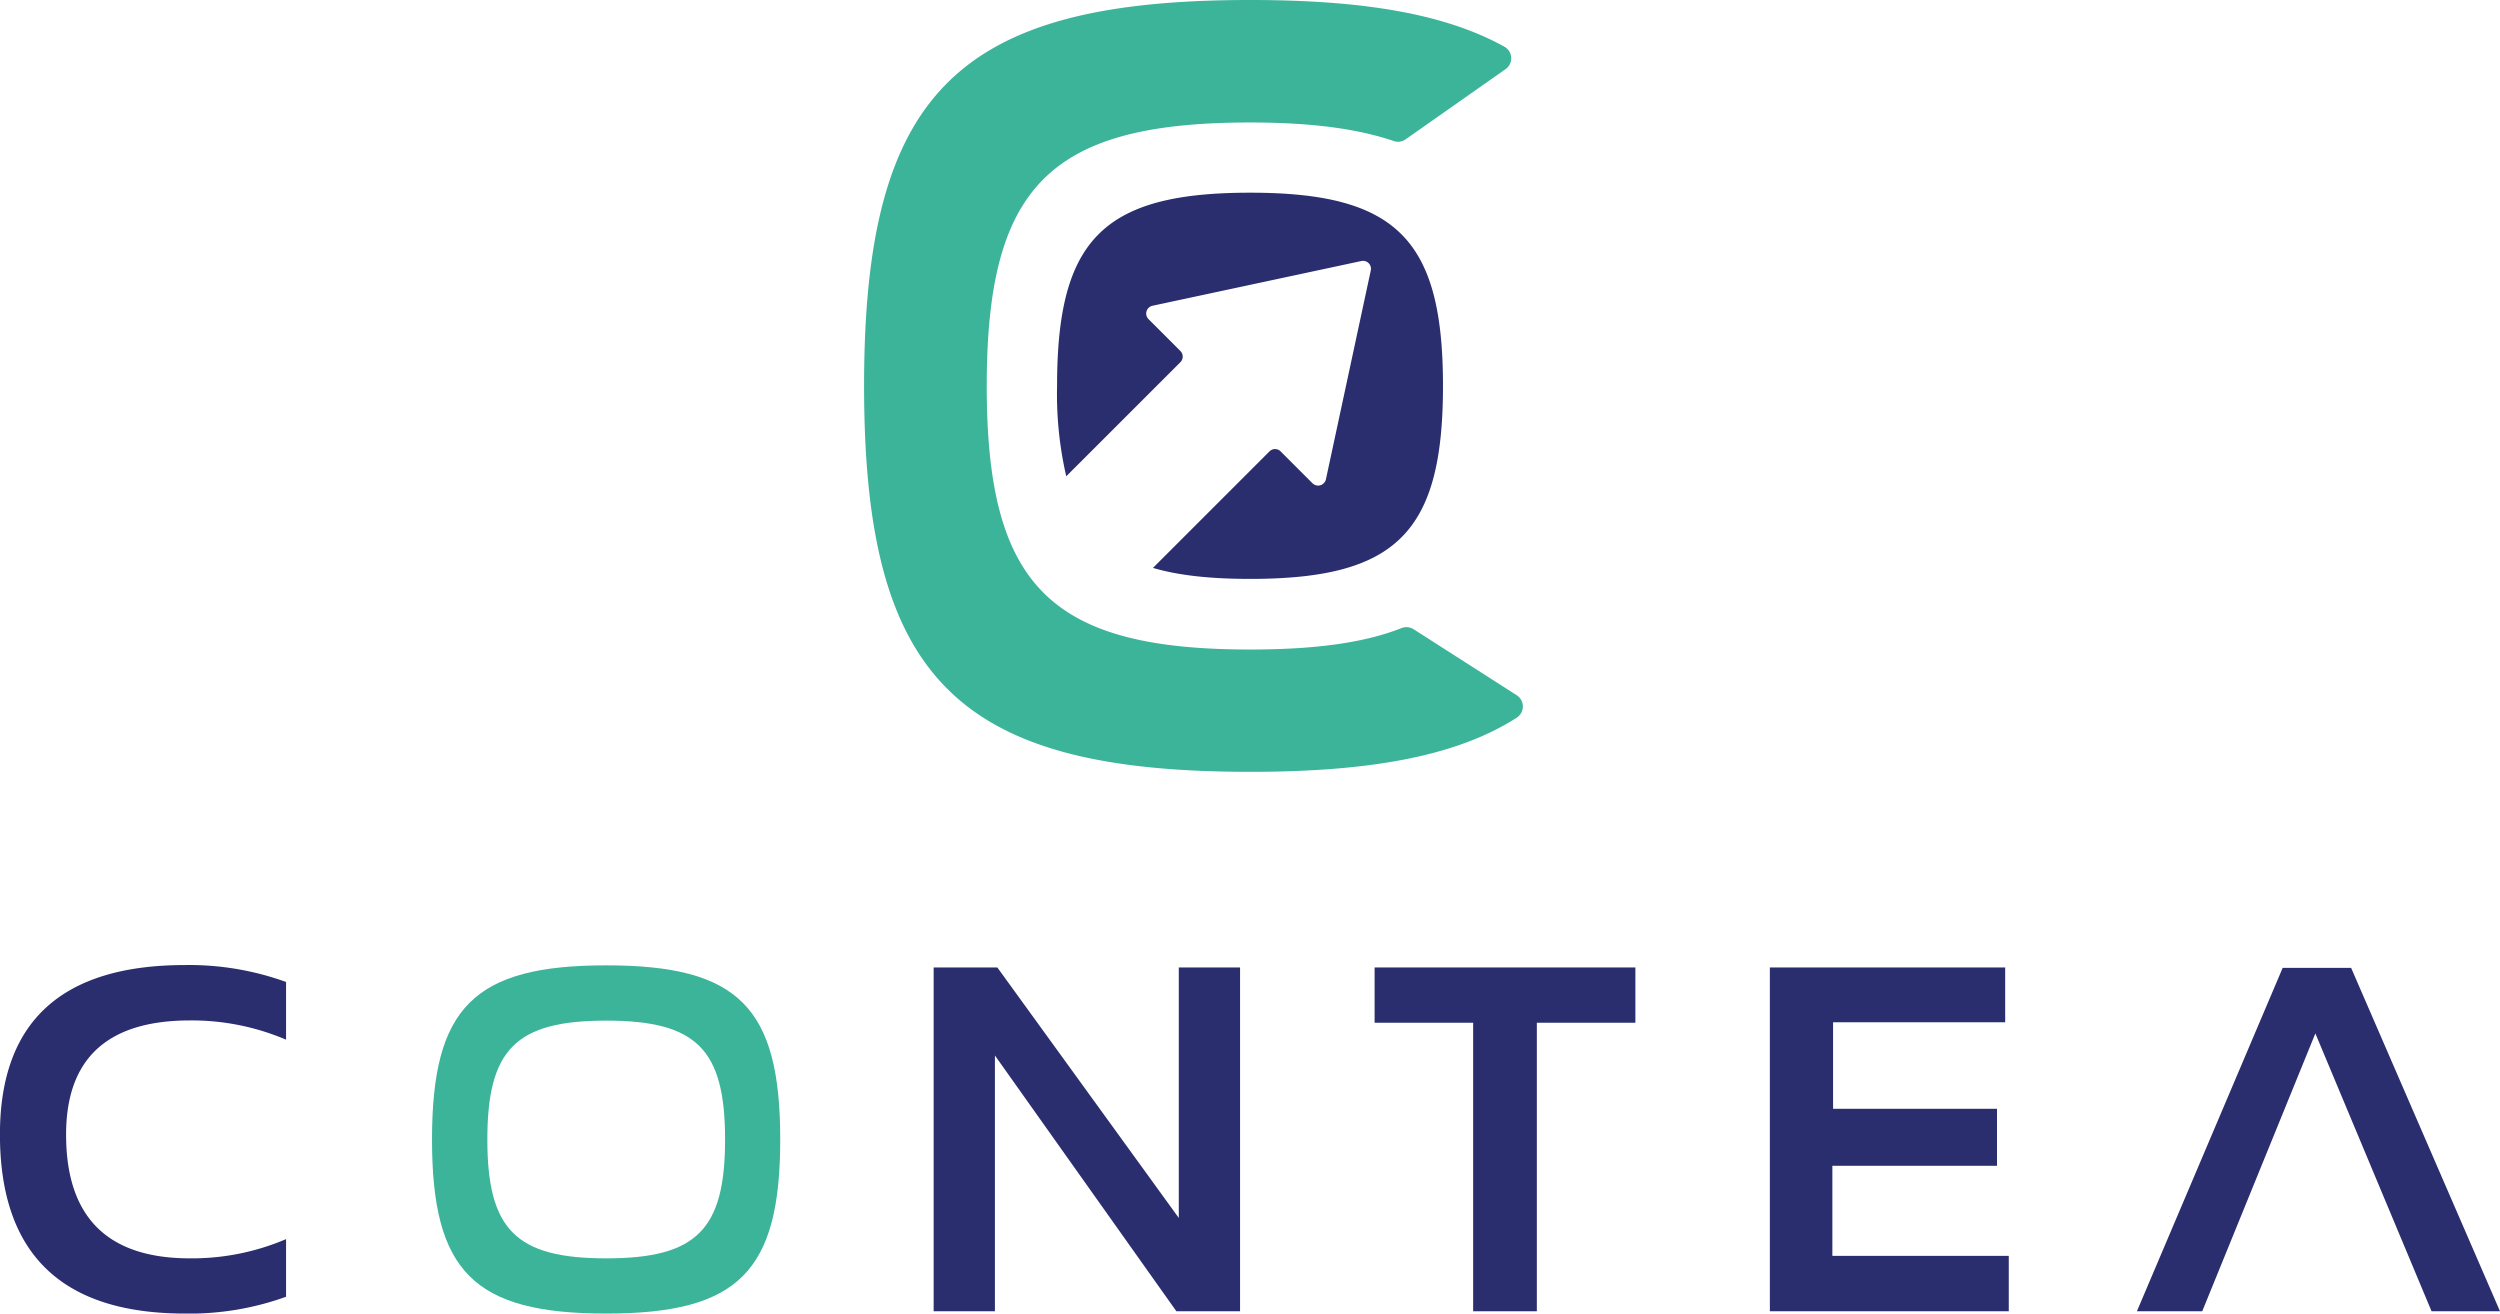 <svg id="Capa_1" data-name="Capa 1" xmlns="http://www.w3.org/2000/svg" viewBox="0 0 425.16 223.39"><defs><style>.cls-1{fill:#2a2e6e;}.cls-2{fill:#3bb49a;}</style></defs><title>V1.1LogContea</title><path class="cls-1" d="M59.18,220.53A48.23,48.23,0,0,1,42,223.39q-31.47,0-31.48-30.45,0-28.81,31.48-28.82A48.45,48.45,0,0,1,59.18,167v9.81a40.94,40.94,0,0,0-16.35-3.27q-21.06,0-21.06,19.42Q21.77,214,42.83,214a40.77,40.77,0,0,0,16.35-3.27Z" transform="translate(-10.53)"/><path class="cls-1" d="M169.31,223V164.53h10.83L211,207.13v-42.6h10.42V223H210.59l-30.86-43.5V223Z" transform="translate(-10.53)"/><path class="cls-1" d="M288.65,164.53v9.4H271.89V223H261.06V173.93H244.3v-9.4Z" transform="translate(-10.53)"/><path class="cls-1" d="M351.54,164.53v9.32H322.27v14.72h27.88v9.69h-28v15.32h30V223H311.52V164.53Z" transform="translate(-10.53)"/><path class="cls-2" d="M113.63,164.17C91.14,164.17,84,171.3,84,193.78s7.12,29.61,29.61,29.61,29.61-7.12,29.61-29.61S136.11,164.17,113.63,164.17Zm0,49.83c-15.35,0-20.22-4.86-20.22-20.22s4.87-20.21,20.22-20.21,20.21,4.86,20.21,20.21S129,214,113.63,214Z" transform="translate(-10.53)"/><path class="cls-1" d="M385.05,223H373.94l24.79-58.4h11.64L435.69,223H424.05l-19.76-47.25Z" transform="translate(-10.53)"/><path class="cls-1" d="M255.93,65.63c0,24.92-7.9,32.82-32.81,32.82-6.66,0-12.11-.57-16.51-1.87l19.81-19.81a1.33,1.33,0,0,1,1.9,0l5.42,5.42a1.36,1.36,0,0,0,2.28-.67L243.65,46a1.35,1.35,0,0,0-1.6-1.61L206.52,52a1.35,1.35,0,0,0-.67,2.27l5.42,5.42a1.35,1.35,0,0,1,0,1.91L191.86,81a62.35,62.35,0,0,1-1.56-15.41c0-24.92,7.89-32.82,32.82-32.82S255.93,40.71,255.93,65.63Z" transform="translate(-10.53)"/><path class="cls-2" d="M268.48,118.24,250.92,107a2.28,2.28,0,0,0-2-.2c-6.51,2.58-15,3.66-25.77,3.66-34,0-44.81-10.79-44.81-44.82s10.78-44.81,44.81-44.81c10.07,0,18.09,1,24.42,3.16a2.24,2.24,0,0,0,2-.29l17-11.94a2.25,2.25,0,0,0-.17-3.8C256.24,2.3,242.17,0,223.12,0c-49.83,0-65.64,15.79-65.64,65.62s15.81,65.64,65.64,65.64c20.4,0,35.1-2.65,45.34-9.2A2.27,2.27,0,0,0,268.48,118.24Z" transform="translate(-10.53)"/></svg>